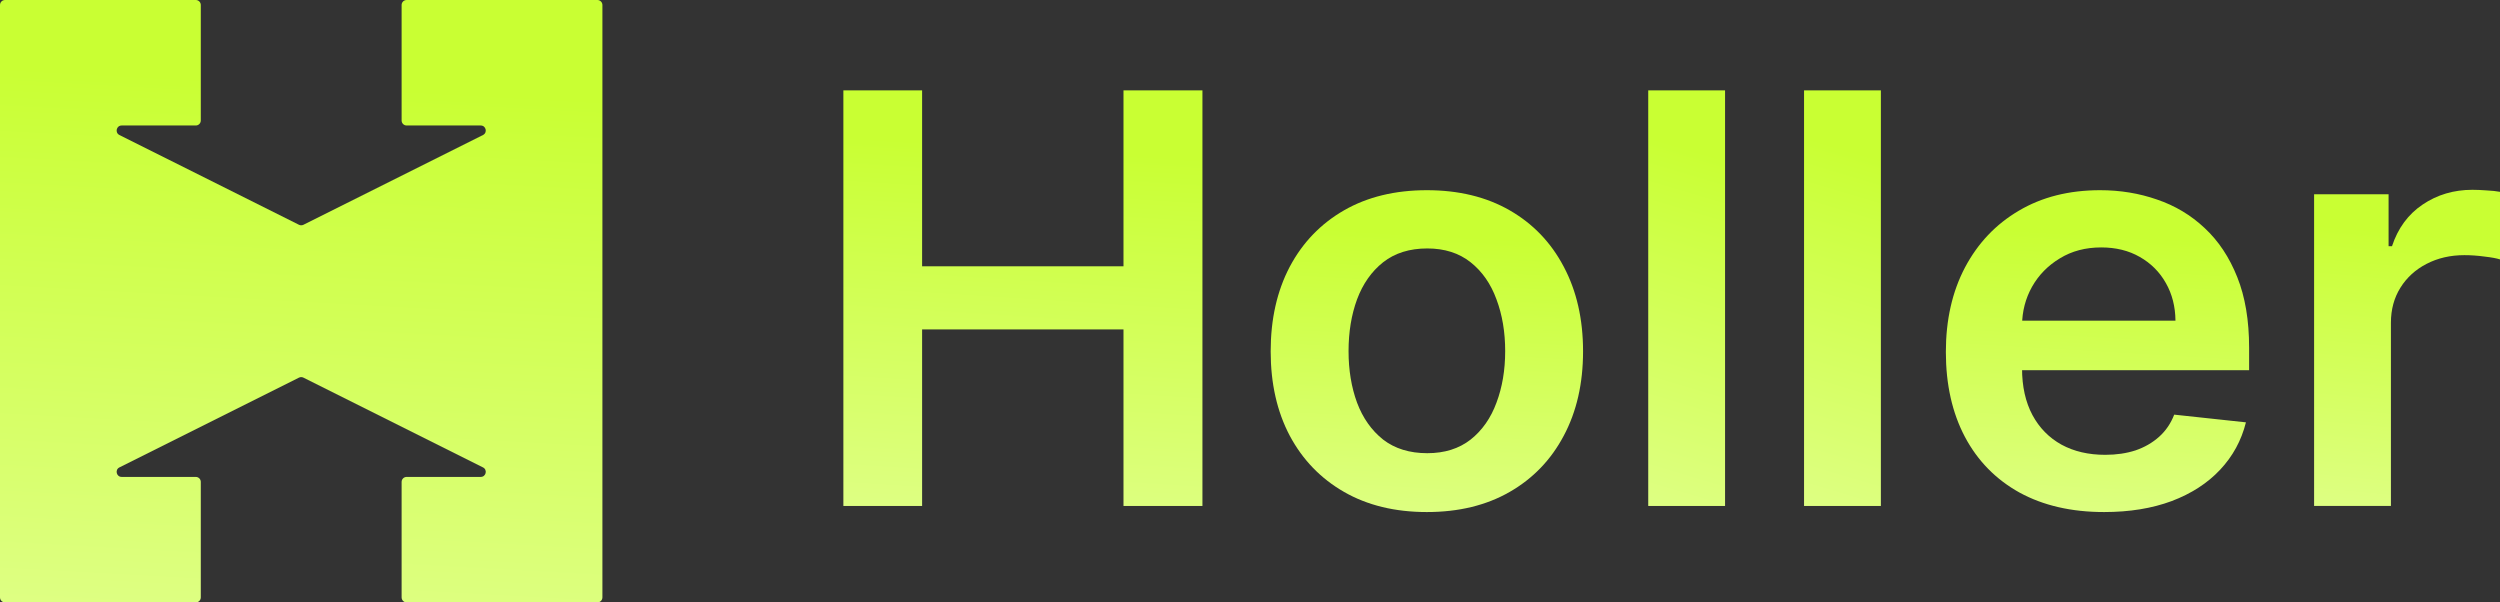 <svg width="166" height="40" viewBox="0 0 166 40" fill="none" xmlns="http://www.w3.org/2000/svg">
<rect x="0" y="0" width="166" height="40" fill="#333333" stroke="none"/>
<path d="M153.656 33.596V12.899H158.602V16.349H158.828C159.222 15.154 159.899 14.233 160.857 13.587C161.824 12.931 162.928 12.603 164.168 12.603C164.45 12.603 164.765 12.617 165.112 12.643C165.469 12.661 165.765 12.693 166 12.738V17.225C165.784 17.153 165.441 17.09 164.971 17.036C164.511 16.973 164.065 16.942 163.633 16.942C162.703 16.942 161.867 17.135 161.124 17.521C160.392 17.898 159.814 18.424 159.391 19.098C158.969 19.771 158.757 20.549 158.757 21.429V33.596H153.656Z" fill="url(#paint0_linear_308_11961)"/>
<path d="M139.717 34C137.547 34 135.673 33.569 134.095 32.706C132.526 31.835 131.319 30.604 130.473 29.014C129.628 27.416 129.205 25.534 129.205 23.369C129.205 21.24 129.628 19.371 130.473 17.763C131.328 16.146 132.521 14.889 134.052 13.99C135.584 13.083 137.382 12.629 139.449 12.629C140.783 12.629 142.042 12.836 143.225 13.249C144.419 13.653 145.471 14.282 146.382 15.136C147.302 15.989 148.026 17.076 148.552 18.396C149.078 19.708 149.341 21.271 149.341 23.086V24.581H131.601V21.294H144.451C144.442 20.359 144.231 19.528 143.817 18.801C143.404 18.064 142.826 17.485 142.084 17.062C141.351 16.64 140.497 16.429 139.52 16.429C138.477 16.429 137.561 16.672 136.772 17.157C135.983 17.633 135.367 18.262 134.926 19.043C134.494 19.816 134.273 20.665 134.264 21.59V24.46C134.264 25.664 134.494 26.697 134.954 27.559C135.414 28.413 136.058 29.068 136.885 29.526C137.711 29.976 138.679 30.2 139.787 30.2C140.529 30.2 141.201 30.101 141.802 29.904C142.404 29.697 142.925 29.396 143.366 29.001C143.808 28.606 144.141 28.116 144.367 27.532L149.13 28.044C148.829 29.248 148.256 30.299 147.41 31.197C146.574 32.087 145.504 32.778 144.198 33.272C142.892 33.758 141.398 34 139.717 34Z" fill="url(#paint1_linear_308_11961)"/>
<path d="M124.89 6V33.596H119.789V6H124.89Z" fill="url(#paint2_linear_308_11961)"/>
<path d="M114.544 6V33.596H109.443V6H114.544Z" fill="url(#paint3_linear_308_11961)"/>
<path d="M94.744 34C92.63 34 90.799 33.555 89.249 32.666C87.698 31.777 86.496 30.533 85.641 28.934C84.796 27.335 84.373 25.466 84.373 23.328C84.373 21.19 84.796 19.317 85.641 17.709C86.496 16.101 87.698 14.853 89.249 13.963C90.799 13.074 92.63 12.629 94.744 12.629C96.858 12.629 98.689 13.074 100.239 13.963C101.789 14.853 102.987 16.101 103.833 17.709C104.687 19.317 105.115 21.19 105.115 23.328C105.115 25.466 104.687 27.335 103.833 28.934C102.987 30.533 101.789 31.777 100.239 32.666C98.689 33.555 96.858 34 94.744 34ZM94.772 30.092C95.918 30.092 96.876 29.791 97.647 29.19C98.417 28.579 98.99 27.761 99.366 26.737C99.751 25.713 99.944 24.572 99.944 23.315C99.944 22.048 99.751 20.903 99.366 19.879C98.99 18.846 98.417 18.024 97.647 17.413C96.876 16.802 95.918 16.497 94.772 16.497C93.598 16.497 92.621 16.802 91.841 17.413C91.071 18.024 90.493 18.846 90.108 19.879C89.732 20.903 89.544 22.048 89.544 23.315C89.544 24.572 89.732 25.713 90.108 26.737C90.493 27.761 91.071 28.579 91.841 29.19C92.621 29.791 93.598 30.092 94.772 30.092Z" fill="url(#paint4_linear_308_11961)"/>
<path d="M56 33.596V6H61.228V17.682H74.6V6H79.842V33.596H74.6V21.873H61.228V33.596H56Z" fill="url(#paint5_linear_308_11961)"/>
<path d="M13.333 8C13.333 8.184 13.184 8.333 13 8.333H8.079C7.727 8.333 7.615 8.807 7.93 8.965L19.851 14.925C19.945 14.972 20.055 14.972 20.149 14.925L32.07 8.965C32.385 8.808 32.273 8.333 31.921 8.333H27C26.816 8.333 26.667 8.184 26.667 8V0.333C26.667 0.149 26.816 0 27 0H39.667C39.851 0 40 0.149 40 0.333V39.667C40 39.851 39.851 40 39.667 40H27C26.816 40 26.667 39.851 26.667 39.667V32C26.667 31.816 26.816 31.667 27 31.667H31.921C32.273 31.667 32.385 31.192 32.07 31.035L20.149 25.075C20.055 25.028 19.945 25.028 19.851 25.075L7.93 31.035C7.615 31.192 7.727 31.667 8.079 31.667H13C13.184 31.667 13.333 31.816 13.333 32V39.667C13.333 39.851 13.184 40 13 40H0.333C0.149 40 0 39.851 0 39.667V0.333C0 0.149 0.149 0 0.333 0H13C13.184 0 13.333 0.149 13.333 0.333V8Z" fill="url(#paint6_linear_308_11961)"/>
<defs>
<linearGradient id="paint0_linear_308_11961" x1="156.854" y1="15.227" x2="155.017" y2="34.739" gradientUnits="userSpaceOnUse">
<stop stop-color="#C9FF33"/>
<stop offset="1" stop-color="#DFFF87"/>
</linearGradient>
<linearGradient id="paint1_linear_308_11961" x1="134.421" y1="15.301" x2="133.248" y2="35.27" gradientUnits="userSpaceOnUse">
<stop stop-color="#C9FF33"/>
<stop offset="1" stop-color="#DFFF87"/>
</linearGradient>
<linearGradient id="paint2_linear_308_11961" x1="121.11" y1="9.449" x2="114.001" y2="33.197" gradientUnits="userSpaceOnUse">
<stop stop-color="#C9FF33"/>
<stop offset="1" stop-color="#DFFF87"/>
</linearGradient>
<linearGradient id="paint3_linear_308_11961" x1="110.765" y1="9.449" x2="103.656" y2="33.197" gradientUnits="userSpaceOnUse">
<stop stop-color="#C9FF33"/>
<stop offset="1" stop-color="#DFFF87"/>
</linearGradient>
<linearGradient id="paint4_linear_308_11961" x1="89.746" y1="15.301" x2="88.607" y2="35.274" gradientUnits="userSpaceOnUse">
<stop stop-color="#C9FF33"/>
<stop offset="1" stop-color="#DFFF87"/>
</linearGradient>
<linearGradient id="paint5_linear_308_11961" x1="62.176" y1="9.449" x2="60.525" y2="35.219" gradientUnits="userSpaceOnUse">
<stop stop-color="#C9FF33"/>
<stop offset="1" stop-color="#DFFF87"/>
</linearGradient>
<linearGradient id="paint6_linear_308_11961" x1="10.361" y1="5" x2="8.292" y2="42.392" gradientUnits="userSpaceOnUse">
<stop stop-color="#C9FF33"/>
<stop offset="1" stop-color="#DFFF87"/>
</linearGradient>
</defs>
</svg>
